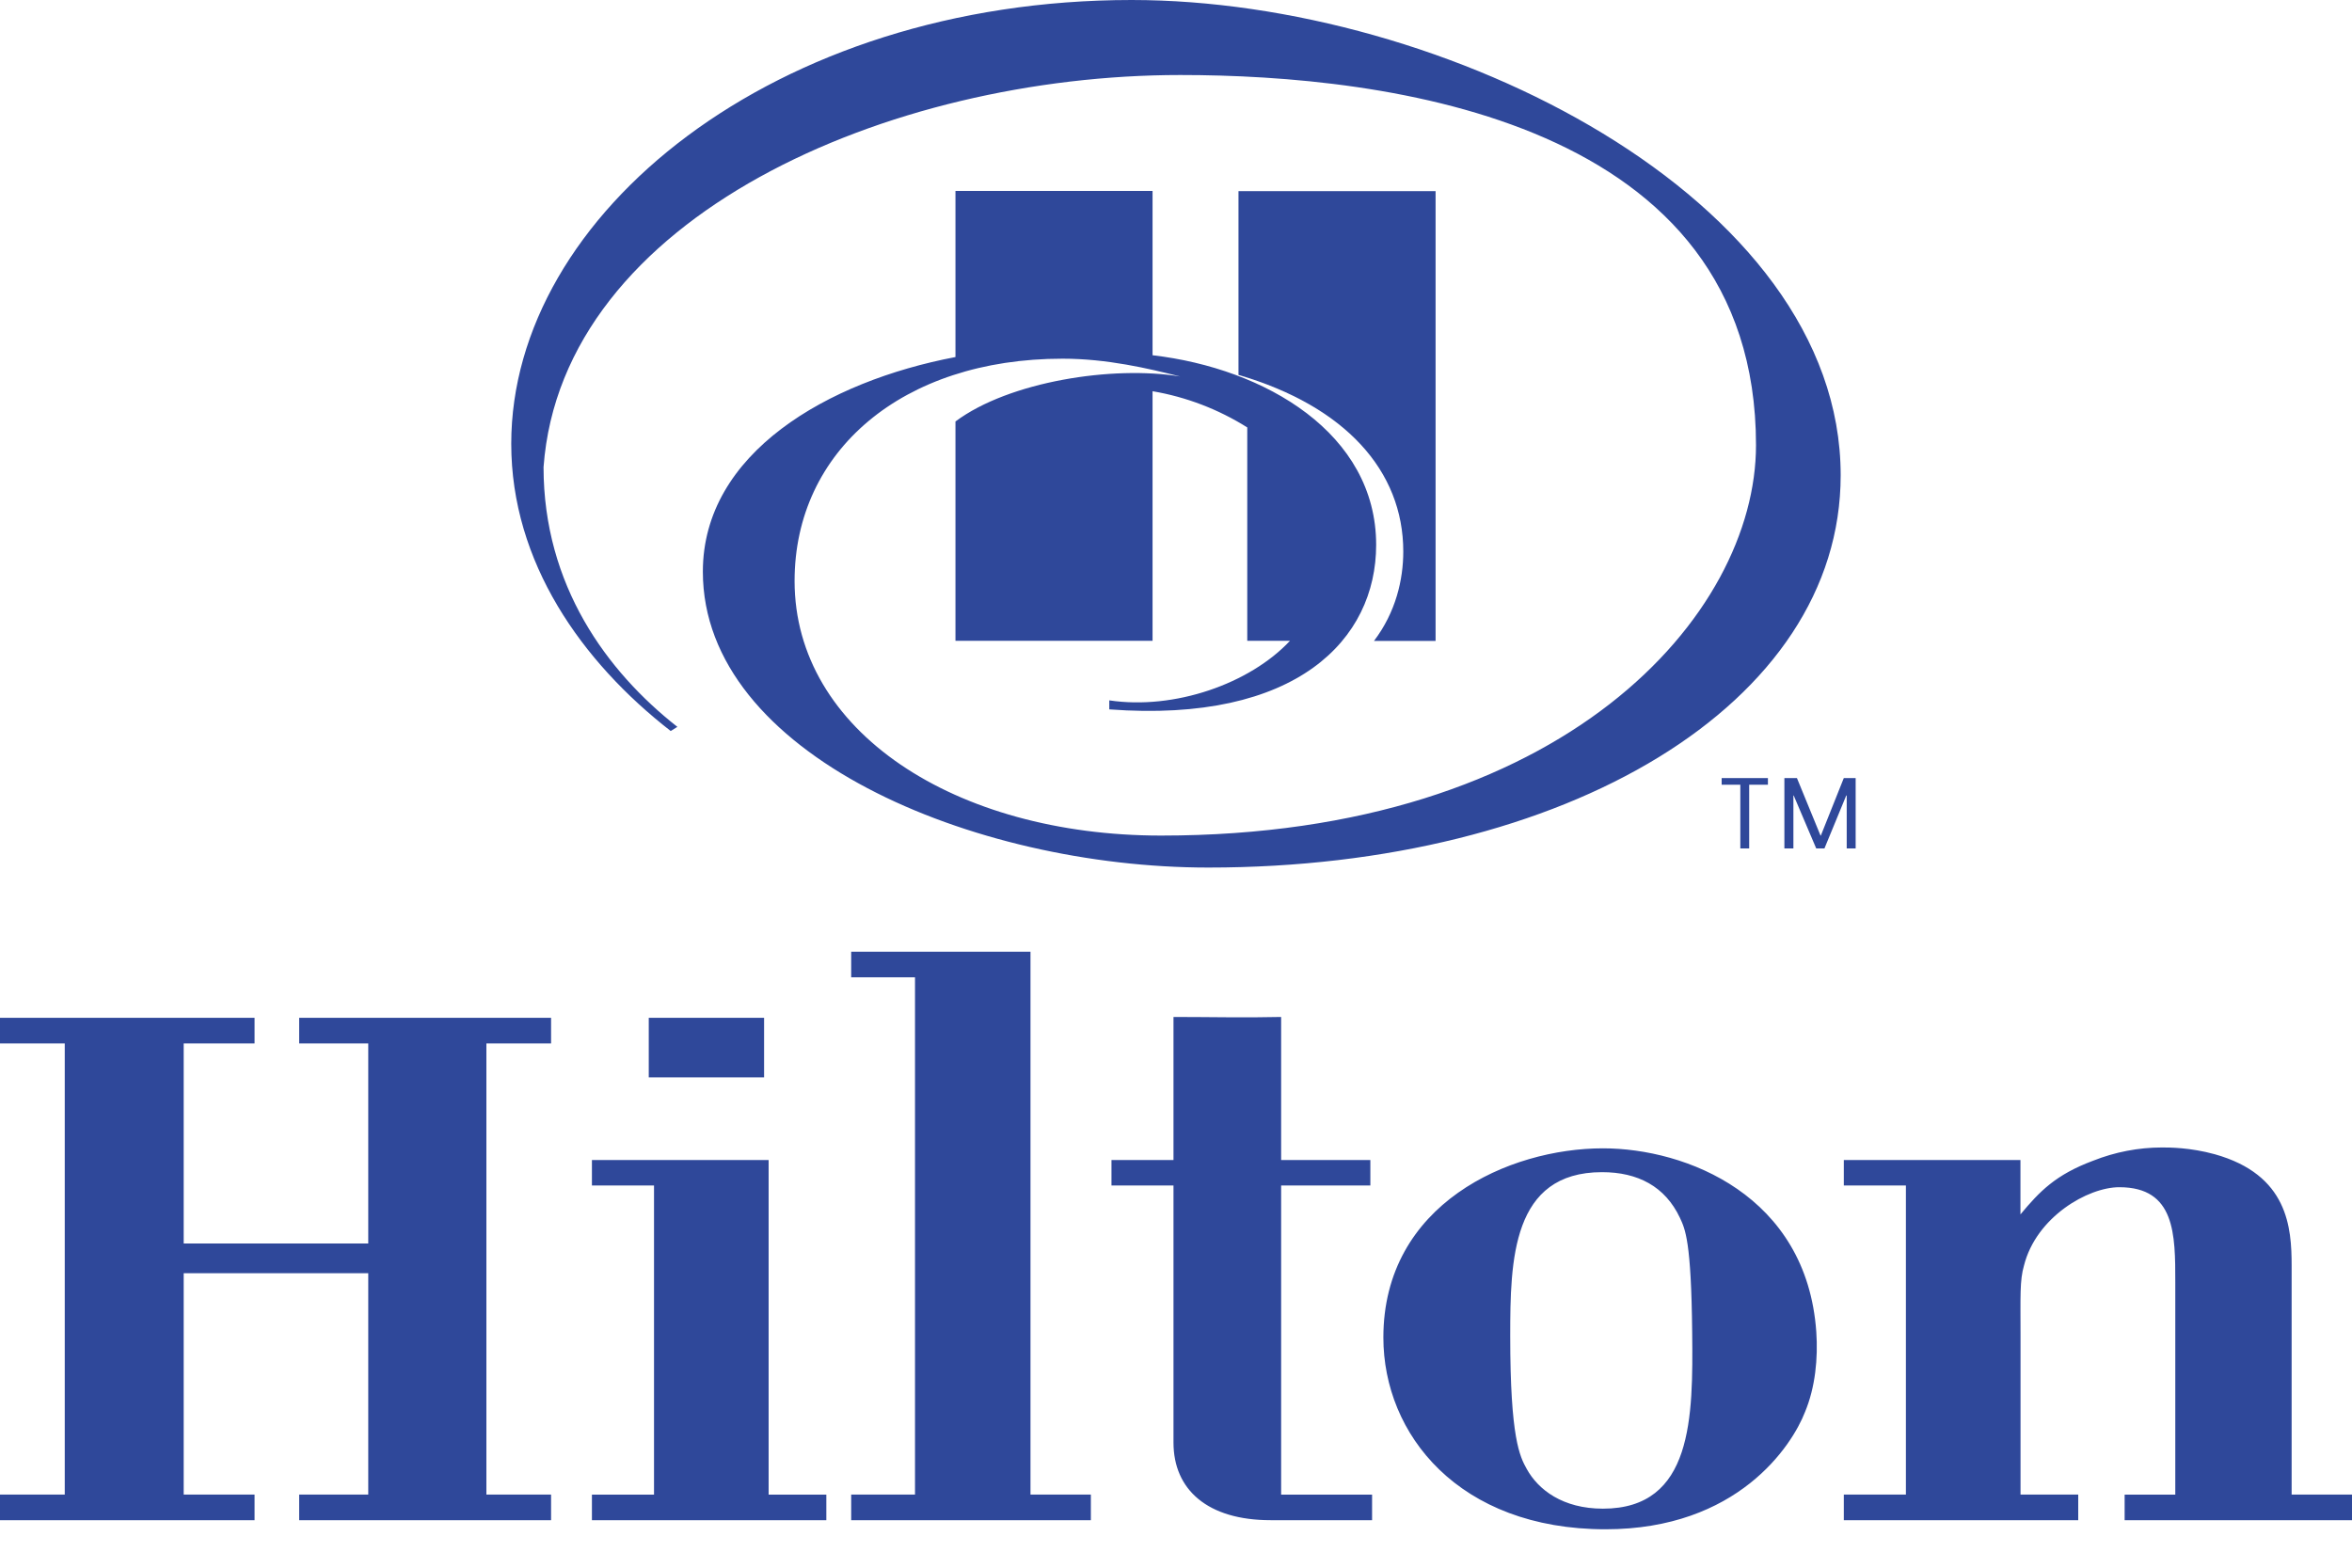 <svg width="30" height="20" viewBox="0 0 30 20" fill="none" xmlns="http://www.w3.org/2000/svg">
<g id="ic_brand_logo">
<path id="Vector" fill-rule="evenodd" clip-rule="evenodd" d="M17.899 7.036C17.899 7.394 17.804 7.81 17.525 8.177H18.311V2.438H15.797V4.783C17.156 5.181 17.899 6.005 17.899 7.036Z" fill="#2F489A"/>
<path id="ic_brand_logo_2" fill-rule="evenodd" clip-rule="evenodd" d="M13.554 4.576C14.121 4.576 14.649 4.701 15.053 4.803C14.197 4.661 12.871 4.866 12.187 5.377V8.175H14.701V4.991C15.13 5.064 15.54 5.221 15.909 5.453V8.175H16.454C15.94 8.724 14.979 9.059 14.149 8.935V9.05C16.54 9.229 17.553 8.157 17.553 6.951C17.553 5.532 16.143 4.7 14.701 4.532V2.436H12.187V4.555C10.558 4.864 8.965 5.779 8.965 7.293C8.965 9.624 12.41 11.068 15.412 11.068C19.97 11.068 23.478 8.986 23.478 6.063C23.478 2.524 18.412 0 14.434 0C9.877 0 6.521 2.737 6.521 5.661C6.521 7.174 7.42 8.443 8.555 9.326L8.64 9.273C7.742 8.568 6.933 7.469 6.933 5.959C7.169 2.759 11.341 0.957 15.054 0.957C17.679 0.957 22.398 1.53 22.398 5.679C22.398 7.844 19.952 10.66 14.81 10.66C12.179 10.66 10.135 9.326 10.135 7.412C10.135 5.755 11.508 4.576 13.554 4.576ZM3.816 19.394V19.067H4.697V16.243H2.343V19.067H3.247V19.394H0V19.067H0.826V13.312H0V12.985H3.247V13.312H2.343V15.864H4.697V13.312H3.816V12.985H7.029V13.312H6.204V19.067H7.029V19.394H3.816ZM8.275 12.985H9.746V13.745H8.275V12.985ZM7.55 19.394V19.068H8.342V15.124H7.55V14.799H9.804V19.068H10.54V19.394H7.55ZM10.857 19.394V19.067H11.671V12.468H10.857V12.142H13.144V19.067H13.914V19.394H10.857ZM16.207 19.394C15.403 19.394 14.968 19.005 14.968 18.404V15.124H14.177V14.799H14.968V12.974C15.414 12.974 15.883 12.985 16.341 12.974V14.799H17.479V15.124H16.341V19.068H17.501V19.394H16.207ZM23.023 18.014C22.856 18.445 22.164 19.51 20.479 19.51C18.605 19.51 17.645 18.297 17.645 17.064C17.645 15.357 19.251 14.65 20.446 14.65C21.506 14.65 23.045 15.251 23.167 16.991C23.19 17.329 23.155 17.697 23.023 18.014ZM21.427 15.535C21.238 15.136 20.891 14.954 20.434 14.954C19.285 14.954 19.263 16.074 19.263 17.044C19.263 18.35 19.386 18.583 19.474 18.741C19.62 19.005 19.932 19.247 20.446 19.247C21.595 19.247 21.595 18.076 21.584 17.001C21.572 15.83 21.495 15.682 21.427 15.535ZM27.1 19.394V19.068H27.746V16.358C27.746 15.747 27.746 15.146 27.032 15.146C26.631 15.146 25.972 15.526 25.816 16.146C25.761 16.336 25.772 16.537 25.772 17.044V19.067H26.508V19.394H23.518V19.067H24.31V15.124H23.518V14.799H25.771V15.493C26.017 15.198 26.219 14.987 26.698 14.808C26.978 14.697 27.276 14.639 27.578 14.639C27.668 14.639 27.936 14.639 28.248 14.725C29.186 14.987 29.23 15.662 29.23 16.146V19.067H30V19.394L27.1 19.394ZM22.198 10.011H21.96V9.926H22.55V10.011H22.311V10.824H22.198V10.011ZM23.221 10.66H23.225L23.518 9.926H23.669V10.824H23.555V10.149H23.549L23.271 10.824H23.166L22.879 10.149H22.875V10.824H22.76V9.926H22.92L23.221 10.66Z" fill="#2F489A"/>
</g>
</svg>
